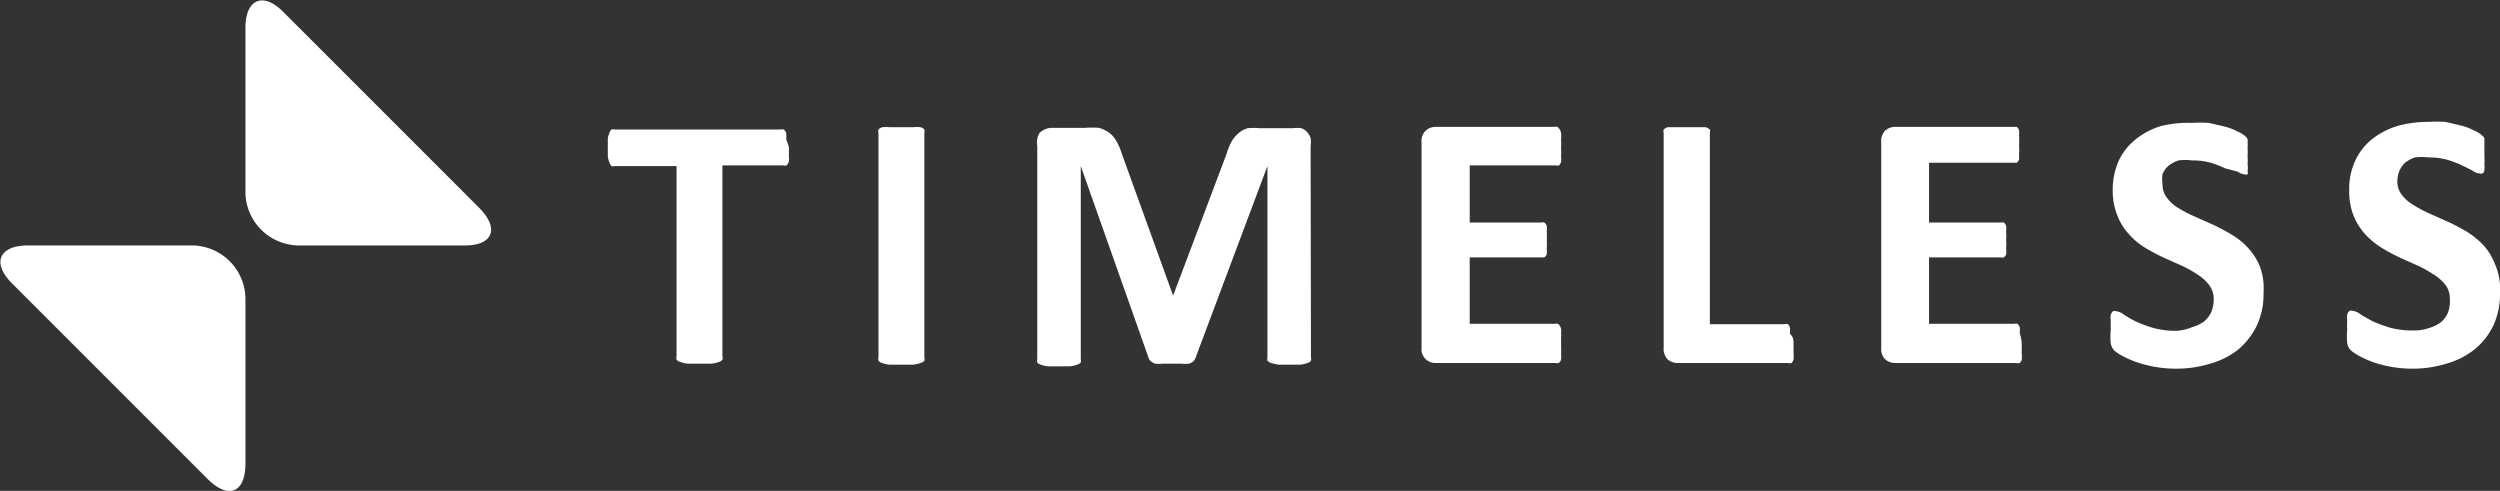 <svg xmlns="http://www.w3.org/2000/svg" viewBox="0 0 75.27 14.78">
  <rect x="0" y="0" width="75.27" height="14.78" fill="#333333" stroke="none"/>
  <defs>
    <style>
      .cls-1{fill:#ffffff;}
    </style>
  </defs>
  <g id="Layer_2" data-name="Layer 2">
    <g id="Layer_1-2" data-name="Layer 1">
      <path class="cls-1" d="M23.75,4.42a2.1,2.1,0,0,1,0,.27.6.6,0,0,1,0,.18.3.3,0,0,1-.07.11.16.16,0,0,1-.09,0H21.75v5.75a.13.13,0,0,1,0,.1.23.23,0,0,1-.11.07,1,1,0,0,1-.23.05h-.7a.9.9,0,0,1-.22-.05.22.22,0,0,1-.12-.07.18.18,0,0,1,0-.1V5H18.51a.17.17,0,0,1-.1,0,.29.29,0,0,1-.06-.11.56.56,0,0,1-.05-.18c0-.07,0-.16,0-.27s0-.21,0-.28A.74.74,0,0,1,18.35,4a.24.24,0,0,1,.06-.1.17.17,0,0,1,.1,0h5a.16.16,0,0,1,.09,0,.26.26,0,0,1,.07.1.78.78,0,0,1,0,.19A2.27,2.27,0,0,1,23.75,4.42Z"/>
      <path class="cls-1" d="M27.83,10.76a.18.18,0,0,1,0,.1.22.22,0,0,1-.12.07.9.9,0,0,1-.22.05h-.7a1,1,0,0,1-.23-.05.23.23,0,0,1-.11-.07.13.13,0,0,1,0-.1V4a.13.13,0,0,1,0-.1.22.22,0,0,1,.12-.07,1,1,0,0,1,.22,0l.35,0,.35,0a1,1,0,0,1,.22,0,.22.22,0,0,1,.12.07.18.18,0,0,1,0,.1Z"/>
      <path class="cls-1" d="M39.47,10.76a.17.17,0,0,1,0,.1.19.19,0,0,1-.11.07.81.81,0,0,1-.21.05h-.67l-.21-.05a.3.3,0,0,1-.11-.07.17.17,0,0,1,0-.1V5h0L36,10.76a.37.37,0,0,1-.07.12.37.37,0,0,1-.14.07,1,1,0,0,1-.21,0H35a1,1,0,0,1-.22,0,.47.47,0,0,1-.14-.08.21.21,0,0,1-.06-.1L32.54,5h0v5.81a.17.17,0,0,1,0,.1.23.23,0,0,1-.11.07,1,1,0,0,1-.22.05h-.66a.81.81,0,0,1-.21-.05.19.19,0,0,1-.11-.07.17.17,0,0,1,0-.1V4.4A.57.57,0,0,1,31.3,4a.55.55,0,0,1,.4-.15h.95a2.76,2.76,0,0,1,.44,0A1,1,0,0,1,33.4,4a.8.8,0,0,1,.22.26,2,2,0,0,1,.16.38L35.32,8.9h0l1.6-4.24a2.21,2.21,0,0,1,.16-.4A1.06,1.06,0,0,1,37.3,4a.69.69,0,0,1,.27-.14,1.78,1.78,0,0,1,.35,0h1a1,1,0,0,1,.26,0,.42.42,0,0,1,.17.11.5.5,0,0,1,.11.19.88.88,0,0,1,0,.24Z"/>
      <path class="cls-1" d="M47,10.39a2.1,2.1,0,0,1,0,.27.61.61,0,0,1,0,.17.2.2,0,0,1-.07.1.16.16,0,0,1-.09,0H43.23a.44.44,0,0,1-.3-.11.42.42,0,0,1-.13-.35V4.28a.42.42,0,0,1,.13-.35.44.44,0,0,1,.3-.11H46.8a.16.16,0,0,1,.09,0A.29.29,0,0,1,47,4a.61.61,0,0,1,0,.17,2.16,2.16,0,0,1,0,.28,1.84,1.84,0,0,1,0,.26.61.61,0,0,1,0,.17.29.29,0,0,1-.06.1.16.16,0,0,1-.09,0H44.25V6.7h2.16a.16.16,0,0,1,.09,0,.29.29,0,0,1,.07.1,1.46,1.46,0,0,1,0,.17,2,2,0,0,1,0,.26,1.93,1.93,0,0,1,0,.26,1.46,1.46,0,0,1,0,.17.35.35,0,0,1-.07.09l-.09,0H44.25v2h2.57a.16.16,0,0,1,.09,0A.26.26,0,0,1,47,10a.71.71,0,0,1,0,.17A2.26,2.26,0,0,1,47,10.39Z"/>
      <path class="cls-1" d="M54,10.35c0,.11,0,.21,0,.28a.74.74,0,0,1,0,.19.23.23,0,0,1-.06.11.17.17,0,0,1-.1,0H50.52a.47.47,0,0,1-.31-.11.45.45,0,0,1-.12-.35V4a.17.17,0,0,1,0-.1.35.35,0,0,1,.12-.07l.23,0,.35,0,.35,0,.22,0a.35.35,0,0,1,.12.07.17.17,0,0,1,0,.1V9.76h2.25a.17.17,0,0,1,.1,0,.24.24,0,0,1,.06.1.74.74,0,0,1,0,.19C54,10.15,54,10.24,54,10.35Z"/>
      <path class="cls-1" d="M60.87,10.39c0,.11,0,.2,0,.27a.58.58,0,0,1,0,.17.15.15,0,0,1-.07.1.12.12,0,0,1-.09,0H57.07a.47.47,0,0,1-.31-.11.45.45,0,0,1-.12-.35V4.28a.45.45,0,0,1,.12-.35.47.47,0,0,1,.31-.11h3.56l.09,0a.2.2,0,0,1,.07.1,1.46,1.46,0,0,1,0,.17,2.35,2.35,0,0,1,0,.28,2,2,0,0,1,0,.26,1.46,1.46,0,0,1,0,.17.2.2,0,0,1-.07.1l-.09,0H58.08V6.7h2.16a.16.16,0,0,1,.09,0,.2.2,0,0,1,.07.1.61.61,0,0,1,0,.17,1.84,1.84,0,0,1,0,.26,1.72,1.72,0,0,1,0,.26.61.61,0,0,1,0,.17.22.22,0,0,1-.07.09.16.16,0,0,1-.09,0H58.08v2h2.57a.12.12,0,0,1,.09,0,.18.18,0,0,1,.07.1.69.69,0,0,1,0,.17C60.86,10.2,60.87,10.29,60.87,10.39Z"/>
      <path class="cls-1" d="M68.15,8.82a2.22,2.22,0,0,1-.21,1,2.18,2.18,0,0,1-.56.71,2.37,2.37,0,0,1-.84.42,3.42,3.42,0,0,1-1,.15,3.64,3.64,0,0,1-1.25-.21,3.11,3.11,0,0,1-.4-.18,1.63,1.63,0,0,1-.24-.16.51.51,0,0,1-.1-.21,1.92,1.92,0,0,1,0-.39c0-.11,0-.21,0-.29a.69.69,0,0,1,0-.18.23.23,0,0,1,.07-.11.12.12,0,0,1,.09,0,.46.46,0,0,1,.22.09,2.66,2.66,0,0,0,.36.21,3.49,3.49,0,0,0,.53.2,2.5,2.5,0,0,0,.71.09A1.41,1.41,0,0,0,66,9.85a1.2,1.2,0,0,0,.36-.17.89.89,0,0,0,.22-.29A1,1,0,0,0,66.65,9a.68.68,0,0,0-.14-.42,1.29,1.29,0,0,0-.34-.31A3.57,3.57,0,0,0,65.69,8l-.56-.25a6,6,0,0,1-.56-.3,2.09,2.09,0,0,1-.48-.41,1.7,1.7,0,0,1-.34-.55,2,2,0,0,1-.14-.77,2.13,2.13,0,0,1,.19-.9,1.81,1.81,0,0,1,.52-.64,2.28,2.28,0,0,1,.76-.39A3.48,3.48,0,0,1,66,3.7a4.07,4.07,0,0,1,.5,0l.48.11a1.76,1.76,0,0,1,.39.15.84.84,0,0,1,.23.14.28.28,0,0,1,.07.09.29.29,0,0,1,0,.1.7.7,0,0,1,0,.16,1.77,1.77,0,0,1,0,.24,2.1,2.1,0,0,1,0,.27.42.42,0,0,1,0,.18.23.23,0,0,1,0,.11.17.17,0,0,1-.1,0,.38.38,0,0,1-.19-.08L67,5.07a3.12,3.12,0,0,0-.44-.17A2,2,0,0,0,66,4.83a1.58,1.58,0,0,0-.41,0,1.06,1.06,0,0,0-.3.16.64.64,0,0,0-.18.25,1,1,0,0,0,0,.3.63.63,0,0,0,.13.41,1.14,1.14,0,0,0,.34.31,3.87,3.87,0,0,0,.5.26l.56.25a6,6,0,0,1,.56.3,2.14,2.14,0,0,1,.49.4,1.84,1.84,0,0,1,.35.55A1.9,1.9,0,0,1,68.15,8.82Z"/>
      <path class="cls-1" d="M75.27,8.82a2.22,2.22,0,0,1-.21,1,2.08,2.08,0,0,1-.57.71,2.37,2.37,0,0,1-.84.42,3.42,3.42,0,0,1-1,.15,3.66,3.66,0,0,1-.68-.06,3.47,3.47,0,0,1-.56-.15A3.31,3.31,0,0,1,71,10.7a1.43,1.43,0,0,1-.23-.16.41.41,0,0,1-.1-.21,1.92,1.92,0,0,1,0-.39,2.53,2.53,0,0,1,0-.29.74.74,0,0,1,0-.18.23.23,0,0,1,.07-.11.17.17,0,0,1,.1,0,.43.43,0,0,1,.21.09c.1.07.22.13.36.21a4,4,0,0,0,.53.2,2.55,2.55,0,0,0,.71.09,1.37,1.37,0,0,0,.47-.07,1.2,1.2,0,0,0,.36-.17.77.77,0,0,0,.22-.29A1,1,0,0,0,73.76,9a.68.68,0,0,0-.13-.42,1.34,1.34,0,0,0-.35-.31A3.57,3.57,0,0,0,72.8,8l-.56-.25a5.86,5.86,0,0,1-.55-.3,2.37,2.37,0,0,1-.49-.41,1.89,1.89,0,0,1-.34-.55,2,2,0,0,1-.13-.77,2,2,0,0,1,.19-.9,1.79,1.79,0,0,1,.51-.64,2.38,2.38,0,0,1,.76-.39,3.48,3.48,0,0,1,.93-.12,4.36,4.36,0,0,1,.51,0l.47.11a1.76,1.76,0,0,1,.39.15.71.71,0,0,1,.23.14.32.32,0,0,1,.08.09l0,.1s0,.1,0,.16v.24a2.1,2.1,0,0,1,0,.27.74.74,0,0,1,0,.18s0,.09-.06.11a.12.12,0,0,1-.09,0,.37.37,0,0,1-.2-.08l-.32-.16a3.28,3.28,0,0,0-.45-.17,2,2,0,0,0-.56-.07,1.64,1.64,0,0,0-.41,0,1.06,1.06,0,0,0-.3.16.74.74,0,0,0-.17.25.8.8,0,0,0-.06.3.63.63,0,0,0,.13.41,1.18,1.18,0,0,0,.35.31,3.72,3.72,0,0,0,.49.26l.56.25q.28.13.57.3a2.68,2.68,0,0,1,.49.4,1.82,1.82,0,0,1,.34.55A1.89,1.89,0,0,1,75.27,8.82Z"/>
      <path class="cls-1" d="M14.42,6.25,8.53.36C7.9-.27,7.39,0,7.39.83v5A1.62,1.62,0,0,0,9,7.39H14C14.84,7.39,15.05,6.88,14.42,6.25Z"/>
      <path class="cls-1" d="M5.78,7.39H.83C0,7.39-.27,7.9.36,8.53l5.89,5.89c.63.63,1.14.42,1.14-.47V9A1.62,1.62,0,0,0,5.78,7.39Z"/>
    </g>
  </g>
</svg>